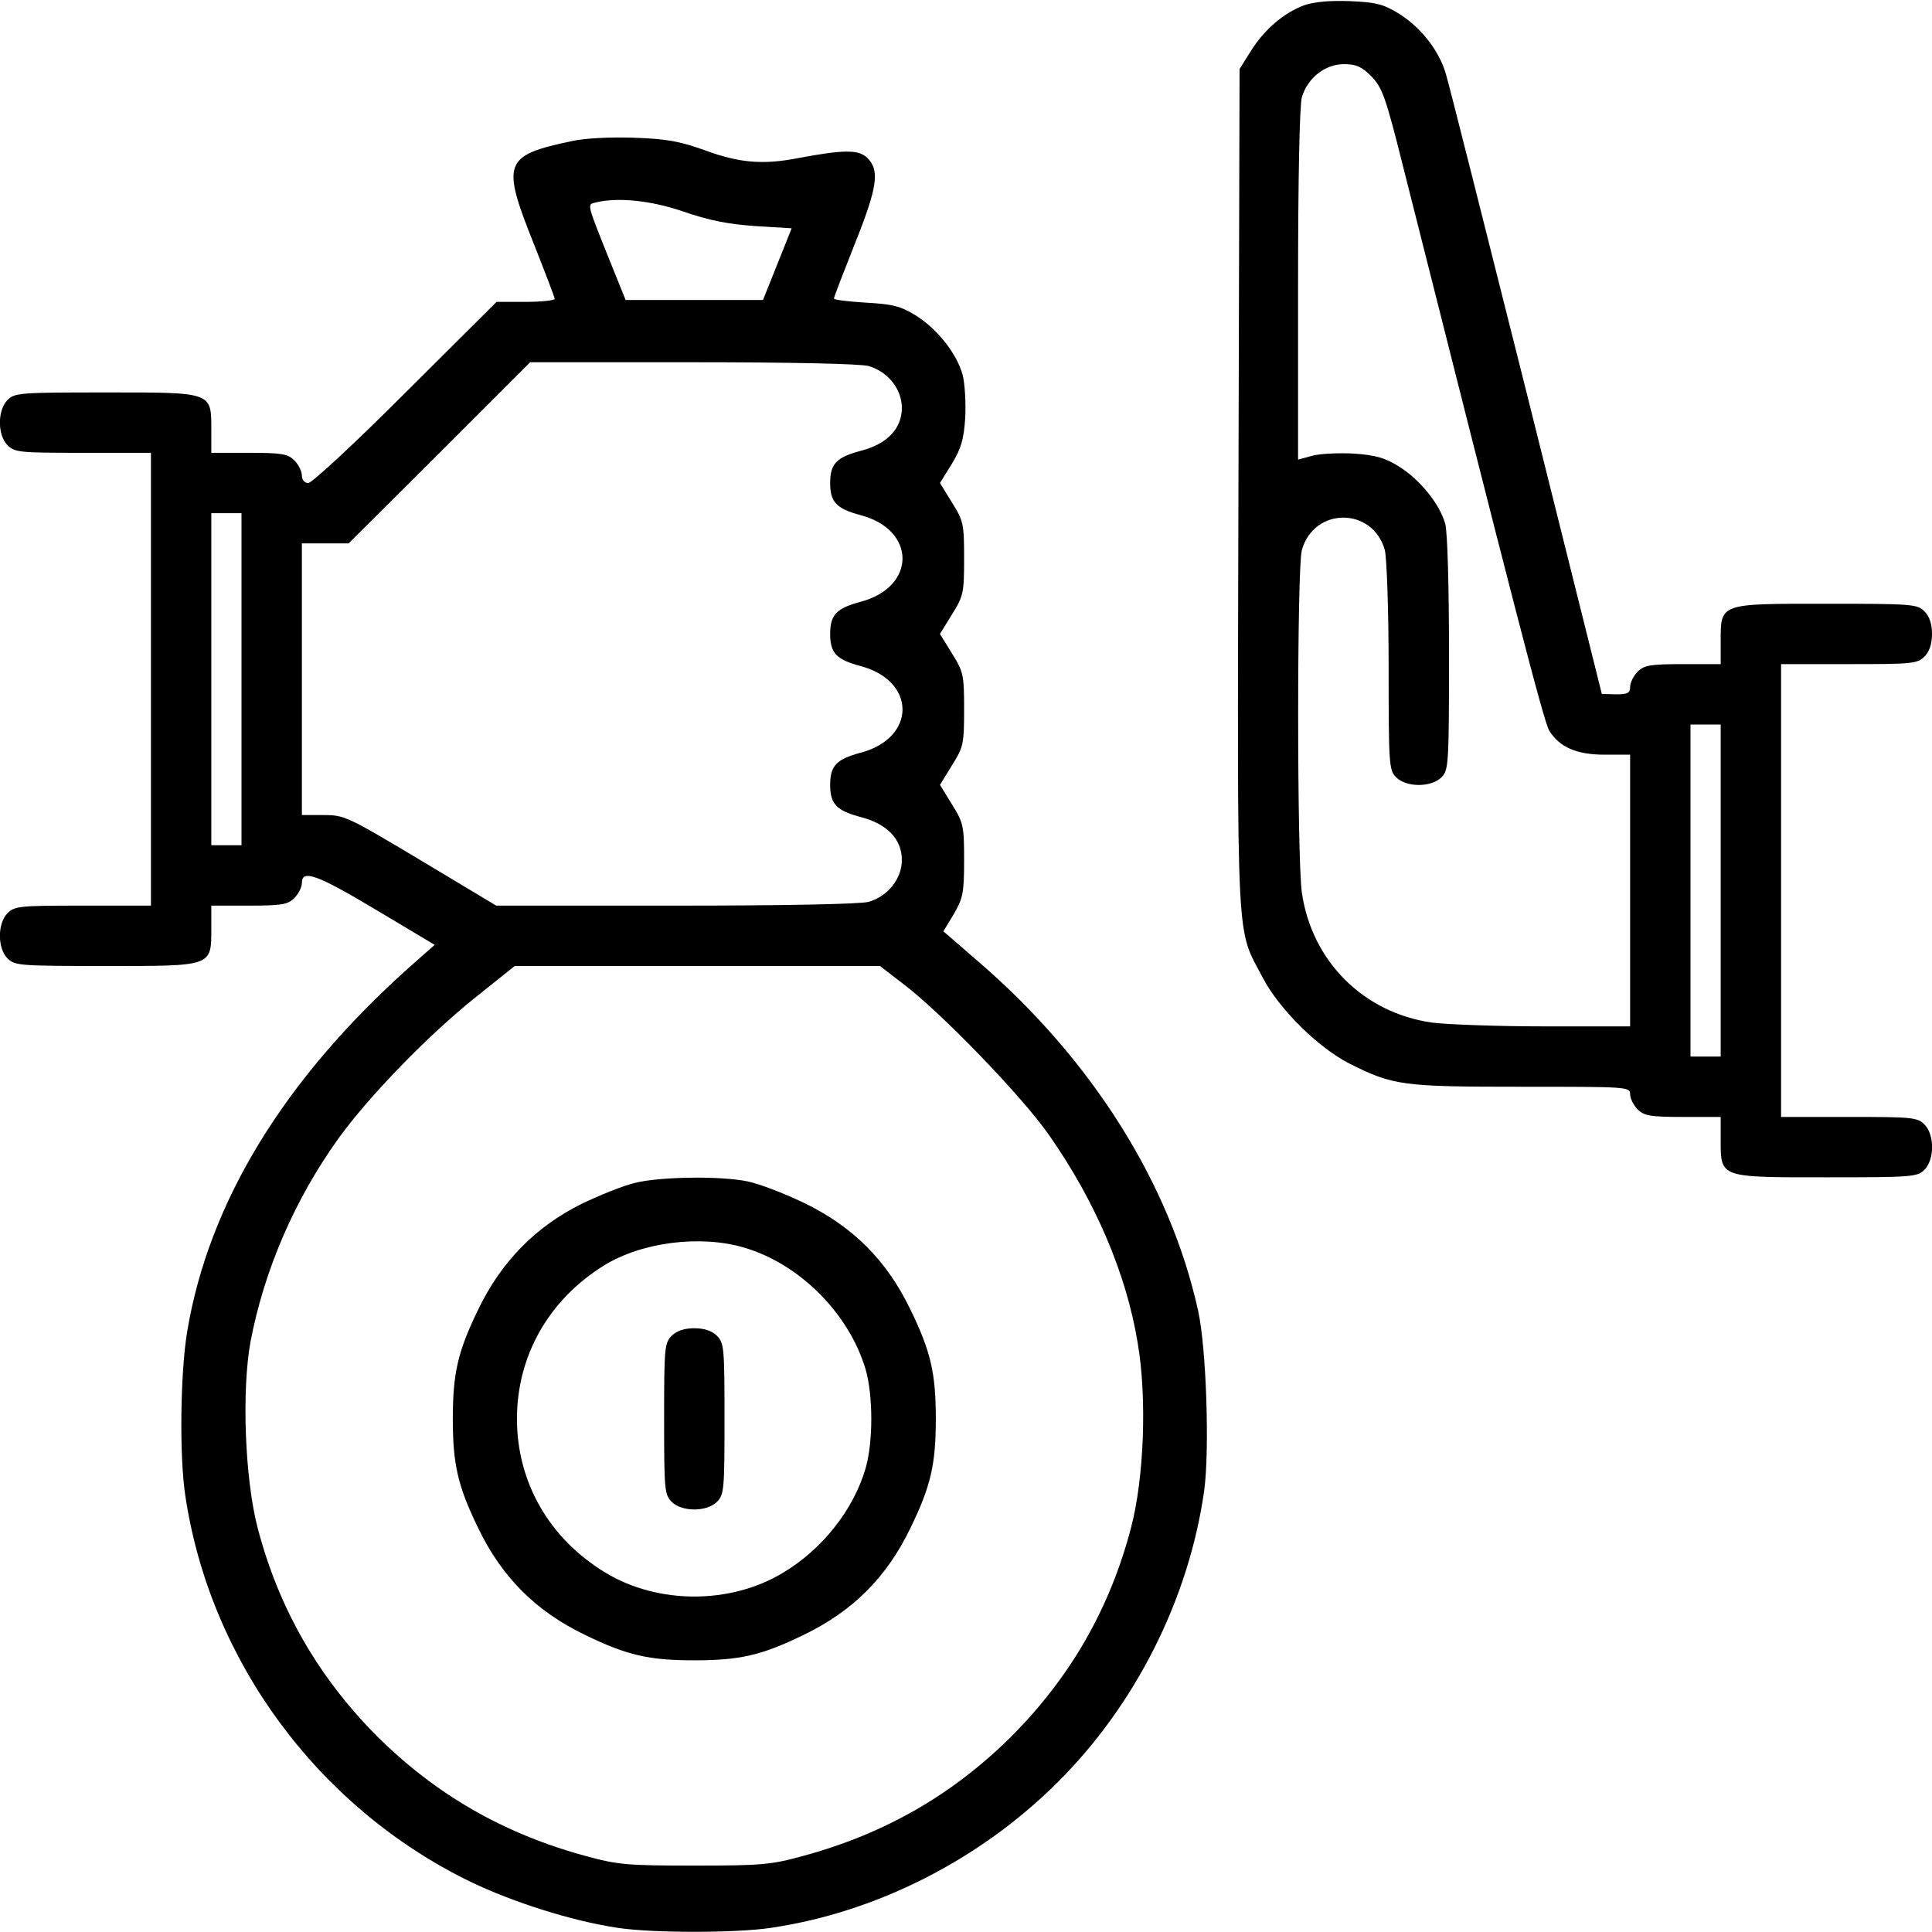 <?xml version="1.0" standalone="no"?>
<!DOCTYPE svg PUBLIC "-//W3C//DTD SVG 20010904//EN"
 "http://www.w3.org/TR/2001/REC-SVG-20010904/DTD/svg10.dtd">
<svg version="1.0" xmlns="http://www.w3.org/2000/svg"
 width="512pt" height="512pt" viewBox="0 0 512 512"
 preserveAspectRatio="xMidYMid meet">
<g transform="translate(0,512) scale(0.1,-0.1)"
fill="#000000" stroke="none">
<path d="M3456 5106 c-54 -20 -106 -65 -141 -121 l-30 -48 -3 -1116 c-3 -1238
-7 -1156 65 -1293 43 -82 146 -184 228 -226 117 -59 141 -62 457 -62 281 0
288 0 288 -20 0 -11 9 -29 20 -40 17 -17 33 -20 120 -20 l100 0 0 -60 c0 -102
-4 -100 280 -100 227 0 241 1 260 20 27 27 27 93 0 120 -19 19 -33 20 -200 20
l-180 0 0 600 0 600 180 0 c167 0 181 1 200 20 13 13 20 33 20 60 0 27 -7 47
-20 60 -19 19 -33 20 -260 20 -284 0 -280 2 -280 -100 l0 -60 -100 0 c-87 0
-103 -3 -120 -20 -11 -11 -20 -29 -20 -40 0 -17 -7 -20 -37 -20 l-38 1 -199
797 c-110 438 -206 819 -214 845 -18 63 -66 124 -125 161 -41 25 -60 30 -130
33 -54 2 -95 -2 -121 -11z m178 -188 c29 -30 38 -54 84 -238 288 -1142 374
-1477 388 -1497 28 -44 73 -63 147 -63 l67 0 0 -360 0 -360 -227 0 c-126 0
-259 5 -298 10 -182 26 -319 163 -345 345 -13 94 -13 859 0 907 32 115 188
115 220 0 5 -21 10 -154 10 -309 0 -260 1 -274 20 -293 27 -27 93 -27 120 0
19 19 20 33 20 328 0 180 -4 322 -10 344 -15 53 -67 117 -123 152 -37 23 -62
30 -120 34 -39 2 -89 0 -110 -6 l-37 -10 0 461 c0 284 4 476 10 499 15 51 61
88 112 88 32 0 47 -7 72 -32z m926 -2158 l0 -440 -40 0 -40 0 0 440 0 440 40
0 40 0 0 -440z"/>
<path d="M1515 4746 c-180 -38 -187 -56 -100 -273 30 -76 55 -141 55 -145 0
-4 -35 -8 -77 -8 l-77 0 -241 -240 c-132 -132 -248 -240 -258 -240 -10 0 -17
8 -17 20 0 11 -9 29 -20 40 -17 17 -33 20 -120 20 l-100 0 0 60 c0 102 4 100
-280 100 -227 0 -241 -1 -260 -20 -27 -27 -27 -93 0 -120 19 -19 33 -20 200
-20 l180 0 0 -600 0 -600 -180 0 c-167 0 -181 -1 -200 -20 -27 -27 -27 -93 0
-120 19 -19 33 -20 260 -20 284 0 280 -2 280 100 l0 60 100 0 c87 0 103 3 120
20 11 11 20 29 20 40 0 37 41 22 198 -72 l154 -92 -68 -60 c-332 -297 -531
-623 -588 -965 -18 -109 -21 -329 -5 -434 65 -438 352 -827 754 -1023 116 -56
272 -105 392 -123 92 -14 314 -14 406 0 279 41 553 180 758 384 207 205 349
486 390 773 15 107 6 381 -16 479 -74 336 -281 664 -578 921 l-97 84 28 46
c24 42 27 56 27 143 0 90 -2 99 -32 147 l-32 52 32 52 c30 48 32 56 32 148 0
92 -2 100 -32 148 l-32 52 32 52 c30 48 32 56 32 148 0 92 -2 100 -32 148
l-32 52 31 50 c25 41 32 64 36 123 2 39 -1 91 -7 114 -16 57 -67 121 -124 157
-41 25 -61 30 -133 34 -46 3 -84 7 -84 11 0 4 25 68 55 144 60 150 67 195 34
228 -23 23 -61 23 -184 0 -92 -18 -155 -13 -245 20 -69 25 -104 31 -190 34
-62 2 -130 -1 -165 -9z m297 -187 c67 -23 117 -33 188 -38 l98 -6 -38 -95 -38
-95 -182 0 -182 0 -44 109 c-59 147 -58 144 -37 149 58 15 149 6 235 -24z
m490 -409 c51 -15 88 -61 88 -111 0 -55 -39 -96 -110 -114 -63 -17 -80 -34
-80 -85 0 -51 17 -68 80 -85 149 -39 149 -191 0 -230 -63 -17 -80 -34 -80 -85
0 -51 17 -68 80 -85 149 -39 149 -191 0 -230 -63 -17 -80 -34 -80 -85 0 -51
17 -68 80 -85 71 -18 110 -59 110 -114 0 -50 -37 -96 -88 -111 -23 -6 -219
-10 -512 -10 l-475 0 -200 120 c-194 116 -202 120 -257 120 l-58 0 0 360 0
360 62 0 62 0 241 240 240 240 430 0 c263 0 444 -4 467 -10z m-1662 -830 l0
-440 -40 0 -40 0 0 440 0 440 40 0 40 0 0 -440z m1753 -807 c101 -76 317 -300
387 -401 122 -174 205 -367 235 -551 25 -145 17 -359 -18 -491 -56 -213 -160
-394 -316 -551 -156 -155 -335 -258 -551 -317 -87 -24 -112 -26 -290 -26 -178
0 -203 2 -290 26 -216 59 -395 162 -551 317 -156 157 -260 338 -316 551 -34
130 -43 364 -19 495 36 188 116 375 233 538 80 111 237 273 362 373 l105 84
484 0 484 0 61 -47z"/>
<path d="M1682 1985 c-30 -7 -92 -32 -140 -55 -123 -61 -214 -154 -275 -281
-54 -111 -67 -169 -67 -289 0 -120 13 -178 67 -289 63 -131 153 -221 284 -284
111 -54 169 -67 289 -67 120 0 178 13 289 67 131 63 221 153 284 284 54 111
67 169 67 289 0 120 -13 178 -67 289 -63 131 -153 221 -284 284 -52 25 -118
50 -147 56 -70 15 -234 13 -300 -4z m289 -171 c148 -43 279 -175 323 -323 20
-70 20 -192 0 -262 -32 -110 -115 -215 -219 -277 -139 -84 -331 -84 -470 0
-149 90 -235 239 -235 408 0 167 84 315 230 406 100 62 255 82 371 48z"/>
<path d="M1780 1580 c-19 -19 -20 -33 -20 -220 0 -187 1 -201 20 -220 27 -27
93 -27 120 0 19 19 20 33 20 220 0 187 -1 201 -20 220 -13 13 -33 20 -60 20
-27 0 -47 -7 -60 -20z"/>
</g>
</svg>
